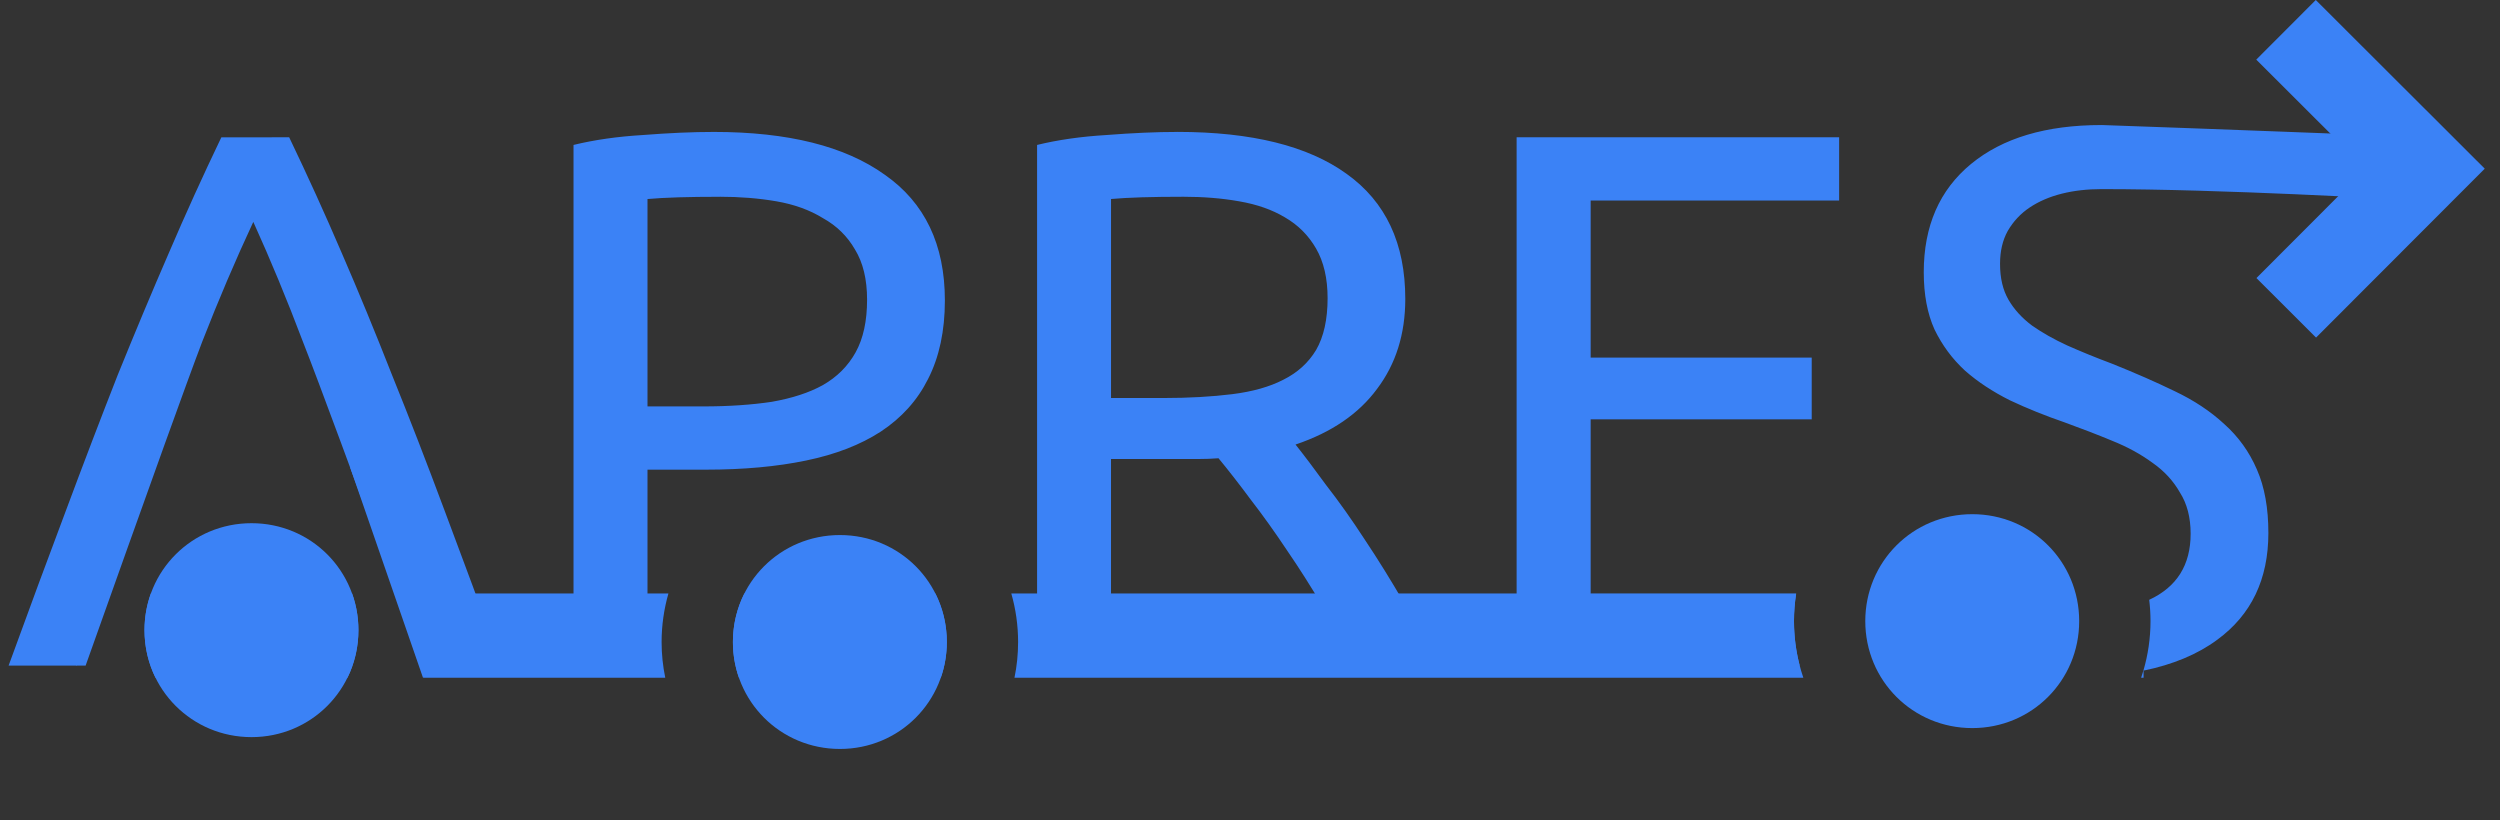<?xml version="1.0" encoding="UTF-8" standalone="no"?>
<!-- Created with Inkscape (http://www.inkscape.org/) -->

<svg
   width="128"
   height="42"
   viewBox="0 0 128 42"
   version="1.1"
   id="svg1"
   inkscape:version="1.3.2 (091e20e, 2023-11-25)"
   sodipodi:docname="logo_moche.svg"
   xmlns:inkscape="http://www.inkscape.org/namespaces/inkscape"
   xmlns:sodipodi="http://sodipodi.sourceforge.net/DTD/sodipodi-0.dtd"
   xmlns="http://www.w3.org/2000/svg"
   xmlns:svg="http://www.w3.org/2000/svg">
  <rect x="0" y="0" width="128" height="42" fill="#333333" stroke="none"/>
  <sodipodi:namedview
     id="namedview1"
     pagecolor="#ffffff"
     bordercolor="#000000"
     borderopacity="0.25"
     inkscape:showpageshadow="2"
     inkscape:pageopacity="0.0"
     inkscape:pagecheckerboard="0"
     inkscape:deskcolor="#d1d1d1"
     inkscape:document-units="px"
     inkscape:zoom="7.625"
     inkscape:cx="64"
     inkscape:cy="20.983607"
     inkscape:window-width="1850"
     inkscape:window-height="1016"
     inkscape:window-x="70"
     inkscape:window-y="27"
     inkscape:window-maximized="1"
     inkscape:current-layer="g16"
     showgrid="false" />
  <defs
     id="defs1" />
  <g
     inkscape:label="Calque 1"
     inkscape:groupmode="layer"
     id="layer1">
    <g
       id="g16"
       transform="matrix(1.438,0,0,1.438,-12.257,-18.695)">
      <path
         id="text13"
         style="font-style:normal;font-variant:normal;font-weight:normal;font-stretch:normal;font-size:27.145px;line-height:0;font-family:Ubuntu;-inkscape-font-specification:'Ubuntu, Normal';font-variant-ligatures:normal;font-variant-caps:normal;font-variant-numeric:normal;font-variant-east-asian:normal;text-align:center;letter-spacing:0px;text-anchor:middle;fill:#3b82f6;fill-opacity:1;stroke:none;stroke-width:0.848;stroke-linecap:square;stroke-linejoin:miter;stroke-dasharray:none;stroke-dashoffset:0;stroke-opacity:1"
         d="m 83.345,17.453 c -1.973,0 -3.52,0.462 -4.642,1.385 -1.122,0.923 -1.684,2.209 -1.684,3.856 0,0.796 0.128,1.474 0.382,2.035 0.271,0.561 0.633,1.051 1.085,1.467 0.452,0.398 0.986,0.75 1.601,1.058 0.615,0.29 1.267,0.552 1.954,0.788 0.597,0.217 1.158,0.433 1.683,0.651 0.543,0.217 1.023,0.479 1.44,0.786 0.416,0.29 0.741,0.643 0.977,1.059 0.253,0.398 0.38,0.888 0.38,1.467 0,1.121 -0.499,1.899 -1.475,2.352 0.03,0.249 0.046,0.501 0.046,0.758 0,0.612 -0.089,1.203 -0.253,1.764 1.048,-0.215 1.928,-0.58 2.631,-1.101 1.212,-0.887 1.819,-2.153 1.819,-3.8 0,-0.887 -0.135,-1.639 -0.406,-2.255 -0.271,-0.633 -0.661,-1.175 -1.168,-1.627 -0.489,-0.452 -1.075,-0.842 -1.763,-1.168 -0.67,-0.326 -1.413,-0.651 -2.227,-0.977 -0.579,-0.217 -1.113,-0.435 -1.601,-0.652 -0.471,-0.217 -0.886,-0.452 -1.248,-0.705 -0.362,-0.271 -0.643,-0.58 -0.842,-0.924 -0.199,-0.344 -0.299,-0.769 -0.299,-1.275 0,-0.452 0.091,-0.842 0.272,-1.168 0.199,-0.344 0.462,-0.625 0.788,-0.842 0.326,-0.217 0.705,-0.38 1.14,-0.489 0.434,-0.109 0.906,-0.162 1.413,-0.162 4.285,-9.25e-4 10.522,0.364 10.522,0.364 l -0.463,-2.271 c 0,0 -6.374,-0.248 -10.059,-0.375 z M 33.939,17.698 c -0.76,0 -1.601,0.038 -2.524,0.11 -0.905,0.054 -1.729,0.172 -2.471,0.353 v 18.539 h 2.634 v -6.977 h 2.089 c 1.321,0 2.507,-0.107 3.557,-0.325 1.05,-0.217 1.937,-0.56 2.661,-1.031 0.742,-0.489 1.303,-1.113 1.683,-1.873 0.398,-0.778 0.598,-1.711 0.598,-2.796 0,-1.991 -0.715,-3.484 -2.145,-4.479 -1.412,-1.013 -3.44,-1.521 -6.082,-1.521 z m 16.506,0 c -0.76,0 -1.602,0.038 -2.525,0.11 -0.905,0.054 -1.729,0.172 -2.471,0.353 v 18.539 h 2.632 v -7.356 h 2.363 0.733 c 0.253,0 0.497,-0.009 0.732,-0.027 0.344,0.416 0.725,0.904 1.141,1.465 0.434,0.561 0.868,1.168 1.302,1.82 0.434,0.633 0.859,1.302 1.275,2.007 0.434,0.706 0.833,1.403 1.195,2.09 h 2.877 c -0.326,-0.724 -0.725,-1.474 -1.195,-2.252 -0.452,-0.778 -0.912,-1.522 -1.383,-2.227 -0.471,-0.724 -0.933,-1.375 -1.385,-1.954 -0.434,-0.597 -0.796,-1.075 -1.085,-1.437 1.285,-0.434 2.252,-1.096 2.904,-1.983 0.67,-0.887 1.004,-1.954 1.004,-3.203 0,-1.973 -0.695,-3.457 -2.089,-4.452 -1.375,-0.995 -3.384,-1.494 -6.026,-1.494 z m -34.04,0.192 c -0.651,1.357 -1.276,2.731 -1.873,4.125 -0.597,1.375 -1.203,2.823 -1.819,4.343 -0.597,1.52 -1.212,3.131 -1.846,4.832 -0.633,1.683 -1.313,3.519 -2.037,5.51 h 2.742 l 1.468,-4.121 v 0 c 0.561,-1.574 2.125,-5.951 2.686,-7.417 0.579,-1.484 1.184,-2.903 1.817,-4.261 0.615,1.357 1.203,2.777 1.764,4.261 0.579,1.466 2.121,5.669 2.7,7.243 h -0.024 c 0.225,0.639 0.45,1.278 0.664,1.906 0.271,0.778 0.56,1.575 0.868,2.389 H 26.394 C 25.67,34.71 24.99,32.873 24.357,31.19 23.723,29.489 23.099,27.878 22.484,26.358 21.887,24.838 21.291,23.39 20.694,22.014 20.097,20.621 19.471,19.247 18.82,17.889 Z m 5.579,14.516 c -0.06,-0.171 0.061,0.172 0,0 l -8.944,0.174 v 0 z M 62.523,17.889 v 18.811 h 10.078 c -0.132,-0.507 -0.202,-1.038 -0.202,-1.585 0,-0.329 0.026,-0.651 0.075,-0.967 h -7.315 v -6.216 h 7.871 v -2.199 h -7.871 v -5.592 h 8.847 v -2.252 z m -28.366,2.117 c 0.706,0 1.375,0.053 2.009,0.162 0.633,0.109 1.185,0.308 1.656,0.598 0.489,0.271 0.869,0.643 1.141,1.114 0.29,0.471 0.433,1.068 0.433,1.791 0,0.76 -0.136,1.384 -0.407,1.873 -0.271,0.489 -0.66,0.878 -1.167,1.168 -0.489,0.271 -1.095,0.468 -1.819,0.595 -0.724,0.109 -1.539,0.164 -2.443,0.164 h -1.982 v -7.384 c 0.597,-0.054 1.457,-0.08 2.579,-0.08 z m 16.505,0 c 0.706,0 1.365,0.053 1.98,0.162 0.633,0.109 1.176,0.299 1.628,0.57 0.471,0.271 0.842,0.643 1.114,1.114 0.271,0.471 0.409,1.057 0.409,1.763 0,0.76 -0.137,1.375 -0.409,1.846 -0.271,0.452 -0.659,0.806 -1.165,1.059 -0.489,0.253 -1.097,0.424 -1.821,0.515 -0.724,0.09 -1.539,0.137 -2.443,0.137 h -1.873 v -7.086 c 0.597,-0.054 1.459,-0.08 2.581,-0.08 z"
         sodipodi:nodetypes="ssscccccccscsccsccccccsscssccccssccccssccscssccccccscccccccccccscsccccccccccccccccccccccccccccssccccccccccssccssccsccssccssccssccsccss" />
      <path
         style="color:#000000;fill:#00ff00;stroke-linecap:square;stroke-linejoin:bevel;-inkscape-stroke:none"
         d="M 11.601,35.631 H 84.845 Z"
         id="path17" />
      <path
         id="path18"
         style="color:#000000;fill:#3b82f6;stroke-linecap:square;stroke-linejoin:bevel;-inkscape-stroke:none"
         d="M 13.896 34.131 C 13.749 34.538 13.669 34.977 13.669 35.437 C 13.669 36.047 13.81 36.622 14.061 37.131 L 20.895 37.131 C 21.145 36.622 21.285 36.047 21.285 35.437 C 21.285 34.977 21.206 34.538 21.059 34.131 L 13.896 34.131 z M 23.686 34.131 C 23.775 34.553 23.824 34.989 23.824 35.437 C 23.824 36.023 23.741 36.591 23.591 37.131 L 32.21 37.131 C 32.125 36.719 32.08 36.295 32.08 35.86 C 32.08 35.261 32.166 34.681 32.323 34.131 L 23.686 34.131 z M 35.028 34.131 C 34.767 34.648 34.619 35.235 34.619 35.86 C 34.619 36.307 34.695 36.734 34.834 37.131 L 42.02 37.131 C 42.159 36.734 42.235 36.307 42.235 35.86 C 42.235 35.235 42.087 34.648 41.826 34.131 L 35.028 34.131 z M 44.531 34.131 C 44.688 34.681 44.773 35.261 44.773 35.86 C 44.773 36.295 44.729 36.719 44.644 37.131 L 72.731 37.131 C 72.517 36.497 72.398 35.819 72.398 35.115 C 72.398 34.78 72.425 34.452 72.476 34.131 L 44.531 34.131 z M 84.846 36.854 C 84.819 36.947 84.79 37.039 84.759 37.131 L 84.846 37.131 L 84.846 36.854 z " />
      <g
         id="g10"
         transform="rotate(179.965,44.071,10.253)">
        <path
           id="path9"
           style="fill:#ffffff;fill-opacity:1;stroke:#3b82f6;stroke-width:3;stroke-linecap:square;stroke-linejoin:miter;stroke-dasharray:none;stroke-dashoffset:0;stroke-opacity:1"
           d="m -7.785,2.528 6.01,-6.011 z m 1.063,-1.059 4.949,4.947 z" />
      </g>
      <g
         id="g13-5-9"
         transform="translate(61.268,-0.321)">
        <path
           id="path12-3-1"
           style="color:#000000;fill:#3b82f6;stroke-linecap:round;stroke-linejoin:round;-inkscape-stroke:none"
           d="m 17.479,31.629 c -2.118,0 -3.81,1.69 -3.81,3.808 0,2.118 1.692,3.808 3.81,3.808 2.118,0 3.806,-1.69 3.806,-3.808 0,-2.118 -1.687,-3.808 -3.806,-3.808 z" />
      </g>
      <path
         id="path1"
         style="fill:#3b82f6;fill-opacity:1;stroke:none;stroke-width:0.695;stroke-linecap:square;stroke-linejoin:miter;stroke-dasharray:none;stroke-dashoffset:0;stroke-opacity:1"
         d="m 22.768,28.883 -1.775,0.766 2.591,7.482 1.559,-1.499 z"
         sodipodi:nodetypes="ccccc" />
      <path
         style="fill:#3b82f6;fill-opacity:1;stroke:none;stroke-width:0.695;stroke-linecap:square;stroke-linejoin:miter;stroke-dasharray:none;stroke-dashoffset:0;stroke-opacity:1"
         d="m 11.252,36.7 2.48,-6.396 -1.918,-0.013 -1.718,5.34 z"
         id="path2"
         sodipodi:nodetypes="ccccc" />
      <g
         id="g13">
        <path
           id="path12"
           style="color:#000000;fill:#3b82f6;stroke-linecap:round;stroke-linejoin:round;-inkscape-stroke:none"
           d="M 17.479 31.629 C 15.361 31.629 13.669 33.319 13.669 35.437 C 13.669 37.555 15.361 39.246 17.479 39.246 C 19.597 39.246 21.285 37.555 21.285 35.437 C 21.285 33.319 19.597 31.629 17.479 31.629 z " />
      </g>
      <g
         id="g13-5"
         transform="translate(20.95,0.422)">
        <path
           id="path12-3"
           style="color:#000000;fill:#3b82f6;stroke-linecap:round;stroke-linejoin:round;-inkscape-stroke:none"
           d="m 17.479,31.629 c -2.118,0 -3.81,1.69 -3.81,3.808 0,2.118 1.692,3.808 3.81,3.808 2.118,0 3.806,-1.69 3.806,-3.808 0,-2.118 -1.687,-3.808 -3.806,-3.808 z" />
      </g>
    </g>
  </g>
</svg>
